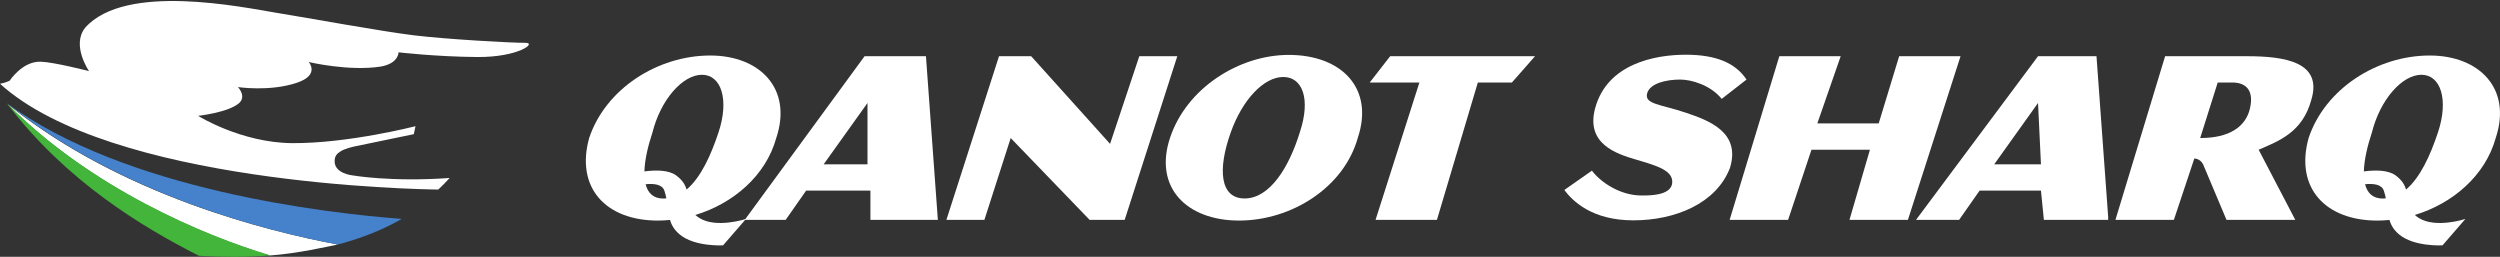 <svg width="1723" height="177" viewBox="0 0 1723 177" fill="none" xmlns="http://www.w3.org/2000/svg">
<rect x="0" y="0" width="1723" height="177" fill="#333333" stroke="none"/>
<g clip-path="url(#clip0)">
<path fill-rule="evenodd" clip-rule="evenodd" d="M599.893 131.384V151.525H646.37L638.164 38.74H595.864L513.281 151.525H541.479L555.577 131.384H599.893ZM567.665 113.257L597.88 70.966V113.257H567.665Z" fill="white"/>
<path fill-rule="evenodd" clip-rule="evenodd" d="M688.522 38.74L652.264 151.525H678.45L696.577 95.133L750.965 151.525H775.134L811.392 38.74H785.206L765.063 99.158L710.678 38.74H688.522Z" fill="white"/>
<path fill-rule="evenodd" clip-rule="evenodd" d="M806.408 94.923C794.988 129.174 817.828 152.008 853.987 152.008C890.146 152.008 926.305 129.174 935.819 94.923C947.239 60.675 924.402 37.838 888.243 37.838C853.987 37.838 817.828 60.675 806.408 94.923ZM857.791 136.786C840.665 136.786 839.153 116.578 848.277 91.12C856.394 68.458 871.114 53.06 884.436 53.06C897.758 53.06 903.465 68.286 895.856 91.12C888.243 115.854 874.921 136.786 857.791 136.786Z" fill="white"/>
<path fill-rule="evenodd" clip-rule="evenodd" d="M1057.95 38.74H958.105L944.007 56.865H978.248L948.036 151.525H990.336L1018.53 56.865H1041.99L1057.95 38.74Z" fill="white"/>
<path fill-rule="evenodd" clip-rule="evenodd" d="M495.172 91.35C490.001 106.861 483.063 122.358 473.163 130.66C472.302 127.454 470.458 124.17 465.911 120.815C460.891 117.215 452.408 117.061 444.131 118.134C444.352 110.298 446.498 100.835 449.662 91.35C455.35 68.596 470.522 51.531 483.795 51.531C497.071 51.531 502.76 68.596 495.172 91.35ZM457.246 136.853C450.271 136.853 446.504 133.018 444.959 126.971C450.905 126.373 456.471 127.099 457.905 131.455C458.505 133.27 458.927 135.016 459.263 136.705C458.595 136.76 457.936 136.853 457.246 136.853ZM489.484 38.26C453.454 38.26 417.425 61.013 406.045 95.141C396.564 129.273 417.425 152.023 453.454 152.023C456.228 152.023 458.995 151.844 461.756 151.58C462.802 155.082 464.631 158.353 468.358 161.512C478.667 170.249 498.343 169.092 498.343 169.092L514.133 150.888C514.133 150.888 493.71 157.615 482.013 150.231C480.927 149.546 480.04 148.854 479.24 148.157C505.367 140.313 527.81 121.006 534.997 95.141C546.377 61.013 523.62 38.26 489.484 38.26Z" fill="white"/>
<path fill-rule="evenodd" clip-rule="evenodd" d="M1680.22 91.35C1675.04 106.858 1668.11 122.354 1658.21 130.66C1657.34 127.454 1655.5 124.17 1650.96 120.815C1645.93 117.215 1637.45 117.061 1629.17 118.134C1629.39 110.298 1631.54 100.835 1634.7 91.35C1640.39 68.596 1655.56 51.531 1668.84 51.531C1682.11 51.531 1687.8 68.596 1680.22 91.35ZM1642.29 136.853C1635.32 136.853 1631.55 133.018 1630 126.971C1635.95 126.373 1641.51 127.099 1642.95 131.455C1643.55 133.27 1643.97 135.016 1644.31 136.705C1643.64 136.76 1642.98 136.853 1642.29 136.853ZM1674.53 38.26C1638.5 38.26 1602.47 61.013 1591.09 95.141C1581.61 129.273 1602.47 152.023 1638.5 152.023C1641.27 152.023 1644.04 151.844 1646.8 151.58C1647.85 155.082 1649.67 158.353 1653.4 161.512C1663.71 170.249 1683.38 169.092 1683.38 169.092L1699.17 150.888C1699.17 150.888 1678.75 157.615 1667.06 150.231C1665.97 149.546 1665.08 148.854 1664.28 148.157C1690.41 140.313 1712.85 121.006 1720.04 95.141C1731.42 61.013 1708.66 38.26 1674.53 38.26Z" fill="white"/>
<path fill-rule="evenodd" clip-rule="evenodd" d="M1161.85 37.712C1140.92 37.712 1107.84 43.735 1099.43 74.386C1092.58 99.339 1114.32 106.076 1127.6 110.006C1141.98 114.26 1154.24 117.615 1152.33 127.128C1150.43 134.738 1137.11 134.738 1131.4 134.738C1116.18 134.738 1102.86 125.225 1097.15 117.615L1078.13 130.934C1083.83 138.543 1097.15 151.86 1125.7 151.86C1154.24 151.86 1182.78 140.445 1192.3 115.712C1199.9 90.98 1177.56 82.975 1161.85 77.663C1144.75 71.884 1133.13 71.909 1135.21 64.346C1137.14 57.314 1148.53 54.833 1158.04 54.833C1165.65 54.833 1178.97 58.637 1186.59 68.15L1203.71 54.833C1196.1 43.418 1182.78 37.712 1161.85 37.712Z" fill="white"/>
<path fill-rule="evenodd" clip-rule="evenodd" d="M1226.31 38.74L1192.07 151.525H1232.36L1248.47 103.19H1288.75L1274.66 151.525H1314.94L1351.2 38.74H1308.9L1294.8 85.062H1252.5L1268.61 38.74H1226.31Z" fill="white"/>
<path fill-rule="evenodd" clip-rule="evenodd" d="M1406.63 131.384L1408.64 151.525H1452.95V149.511L1444.9 38.74H1404.61L1320.52 151.525H1322.03H1350.22L1364.33 131.384H1406.63ZM1374.4 113.257L1404.61 70.966L1406.63 113.257H1374.4Z" fill="white"/>
<path fill-rule="evenodd" clip-rule="evenodd" d="M1518.38 113.257L1534.5 151.525H1581.91L1556.66 103.19C1570.75 97.145 1586.87 91.104 1592.91 68.951C1600.97 42.769 1574.78 38.74 1548.6 38.74C1536.51 38.74 1492.2 38.74 1492.2 38.74L1457.96 151.525H1498.24L1512.34 109.231C1512.34 109.231 1516.37 109.231 1518.38 113.257ZM1516.37 95.133L1528.45 56.865C1528.45 56.865 1536.51 56.865 1538.53 56.865C1548.6 56.865 1553.51 62.977 1550.61 74.993C1547.63 87.374 1536.51 95.133 1516.37 95.133Z" fill="white"/>
<path d="M302.044 130.639C286.983 130.465 76.132 126.777 0 57.729C3.55 57.194 6.681 55.602 6.681 55.602C6.681 55.602 15.377 42.156 27.989 42.519C37.202 42.784 61.373 49.032 61.373 49.032C61.373 49.032 48.991 31.135 58.72 19.073C86.544 -12.153 167.351 5.049 190.392 8.8C213.434 12.555 262.89 21.613 285.225 24.343C307.56 27.072 353.603 29.624 361.981 29.513C370.36 29.399 357.302 39.546 328.765 39.3C300.231 39.06 274.655 36.047 274.655 36.047C274.655 36.047 274.913 43.646 262.456 45.871C240.315 49.321 212.772 42.732 212.772 42.732C212.772 42.732 220.75 51.66 204.541 57.071C185.782 63.334 163.978 60.007 163.978 60.007C163.978 60.007 170.175 66.424 164.61 71.198C157.2 77.561 136.532 79.843 136.532 79.843C136.532 79.843 166.2 98.425 201.462 98.652C239.983 98.903 286.358 86.973 286.358 86.973L285.197 92.467L243.753 101.045C243.753 101.045 237.708 102.42 234.931 104.178C231.986 105.981 230.807 107.625 230.653 110.468C229.954 119.649 242.987 120.877 242.987 120.877C242.987 120.877 269.351 125.564 309.893 122.666C307.369 125.453 304.75 128.113 302.044 130.639Z" fill="white"/>
<path d="M232.817 168.525C182.882 159.16 84.233 134.298 7.384 73.492C6.651 72.948 5.961 72.422 5.376 71.944C5.486 72.089 5.621 72.248 5.736 72.398C63.09 129.916 139.911 162.315 185.782 176.097C205.132 174.758 226.017 169.839 232.817 168.525Z" fill="white"/>
<path d="M4.742 71.147C86.296 130.898 224.078 146.853 276.877 150.878C263.161 158.744 248.26 164.473 232.817 168.525C182.31 159.052 81.954 133.48 4.742 71.147Z" fill="#4582CB"/>
<path d="M137.118 176.294C98.067 156.473 45.141 124.702 4.742 71.147C62.34 129.429 140.4 162.244 186.49 176.048C169.679 177.325 152.968 177.226 137.118 176.294Z" fill="#43B53B"/>
</g>
<defs>
<clipPath id="clip0">
<rect width="1723" height="177" fill="white"/>
</clipPath>
</defs>
</svg>
